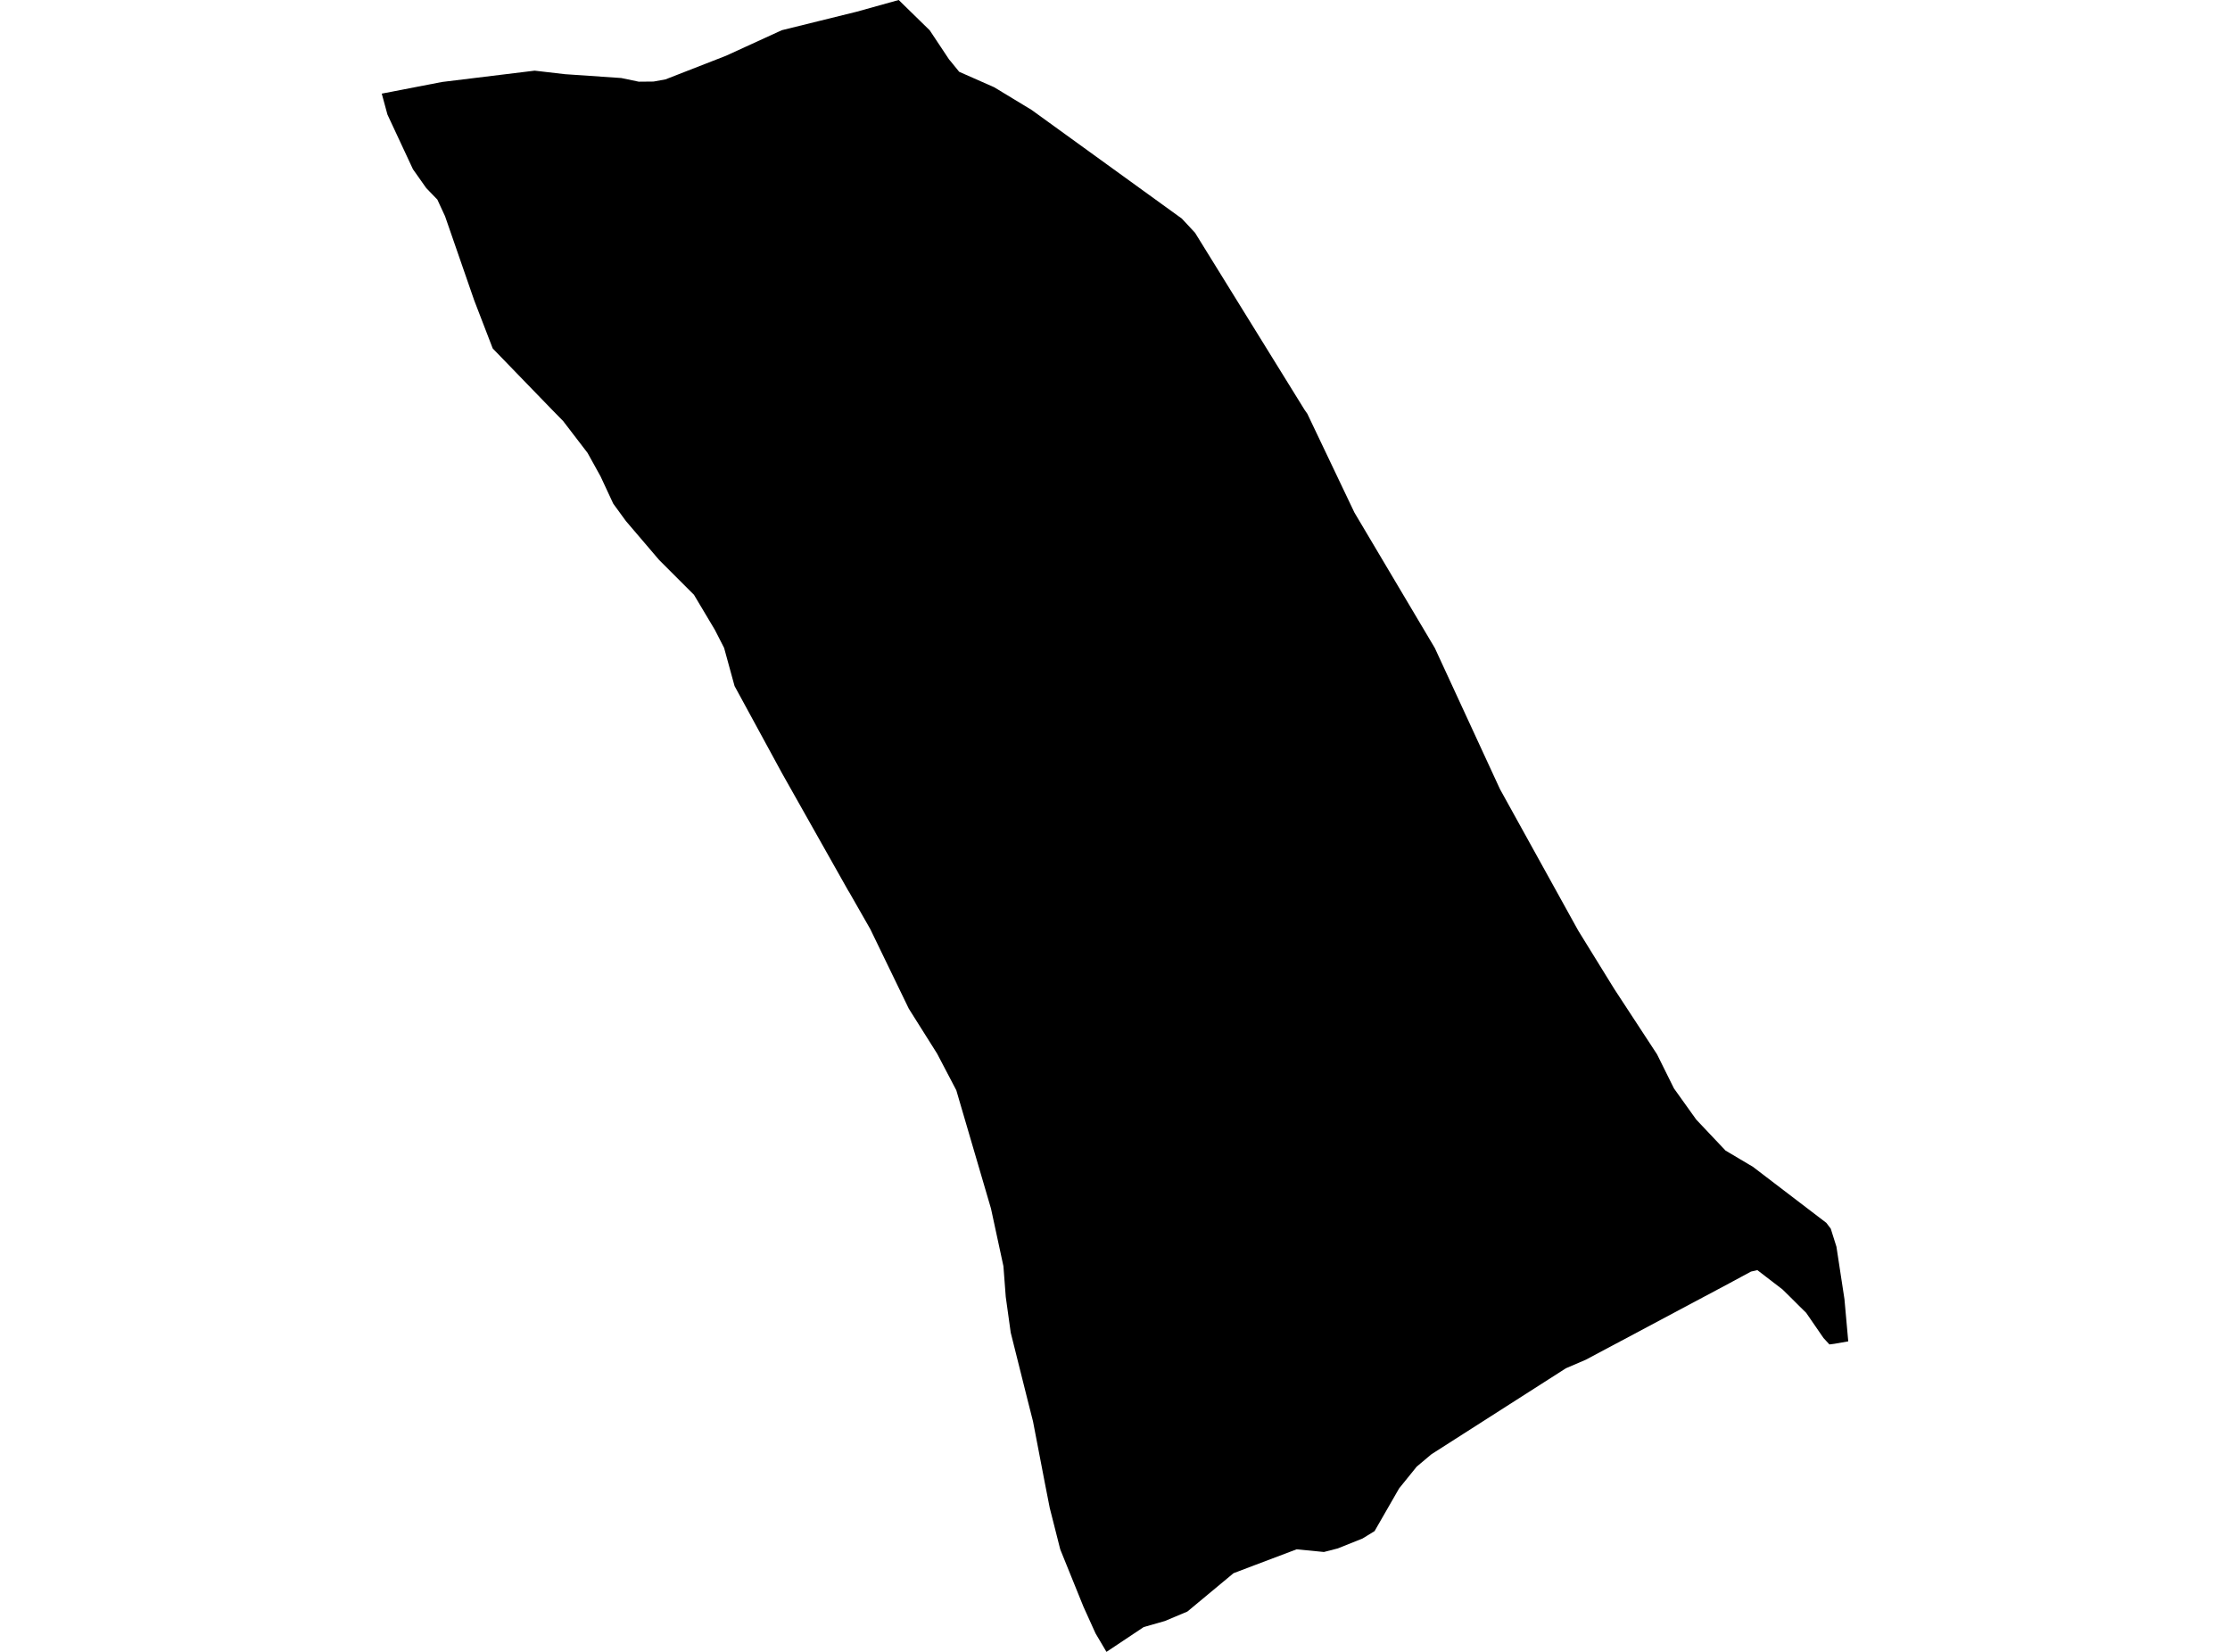 <?xml version='1.0'?>
<svg  baseProfile = 'tiny' width = '540' height = '400' stroke-linecap = 'round' stroke-linejoin = 'round' version='1.1' xmlns='http://www.w3.org/2000/svg'>
<path id='4509001001' title='4509001001'  d='M 423.695 282.082 424.426 282.507 442.251 296.114 443.323 297.525 444.7 301.896 446.639 314.585 447.558 324.807 444.19 325.402 442.999 325.555 441.571 324.007 437.37 317.901 435.652 316.217 433.577 314.142 431.638 312.237 425.549 307.56 424.001 307.917 418.678 310.792 384.032 329.246 379.201 331.321 346.614 352.156 343.059 355.149 338.807 360.405 332.854 370.763 329.912 372.566 323.959 374.947 320.591 375.814 318.873 375.644 313.975 375.168 303.804 379.012 298.701 380.951 287.527 390.237 282.067 392.533 276.948 393.996 267.933 400 265.28 395.51 262.355 389.047 256.742 375.185 254.191 365.116 253.017 359.129 250.738 347.274 250.143 344.179 248.833 339.008 244.751 322.698 243.544 314.023 242.982 306.608 239.972 292.661 232.471 267.081 231.57 264.002 226.927 255.141 220.072 244.255 210.752 225.002 205.615 216.005 205.394 215.665 189.389 187.278 177.875 166.12 175.341 156.884 173.113 152.53 168.044 144.026 159.591 135.573 151.563 126.167 148.502 121.966 145.423 115.35 142.277 109.669 136.358 101.947 133.67 99.209 125.932 91.215 119.315 84.378 114.842 72.761 107.767 52.351 106.474 49.562 105.913 48.337 104.025 46.381 103.209 45.531 99.994 40.973 93.82 27.74 92.442 22.672 107.052 19.849 129.469 17.11 136.8 17.961 150.458 18.896 154.676 19.781 158.264 19.747 161.156 19.219 175.8 13.505 189.321 7.314 198.761 4.983 207.435 2.84 217.623 0 225.141 7.348 229.852 14.44 230.209 14.848 232.267 17.382 240.737 21.124 249.803 26.618 286.183 52.93 289.381 56.365 315.931 99.277 316.577 100.196 327.973 124.109 347.447 156.918 363.231 191.105 382.161 225.325 390.92 239.51 401.261 255.311 405.343 263.543 410.752 271.111 417.844 278.612 423.695 282.082 Z' />
</svg>